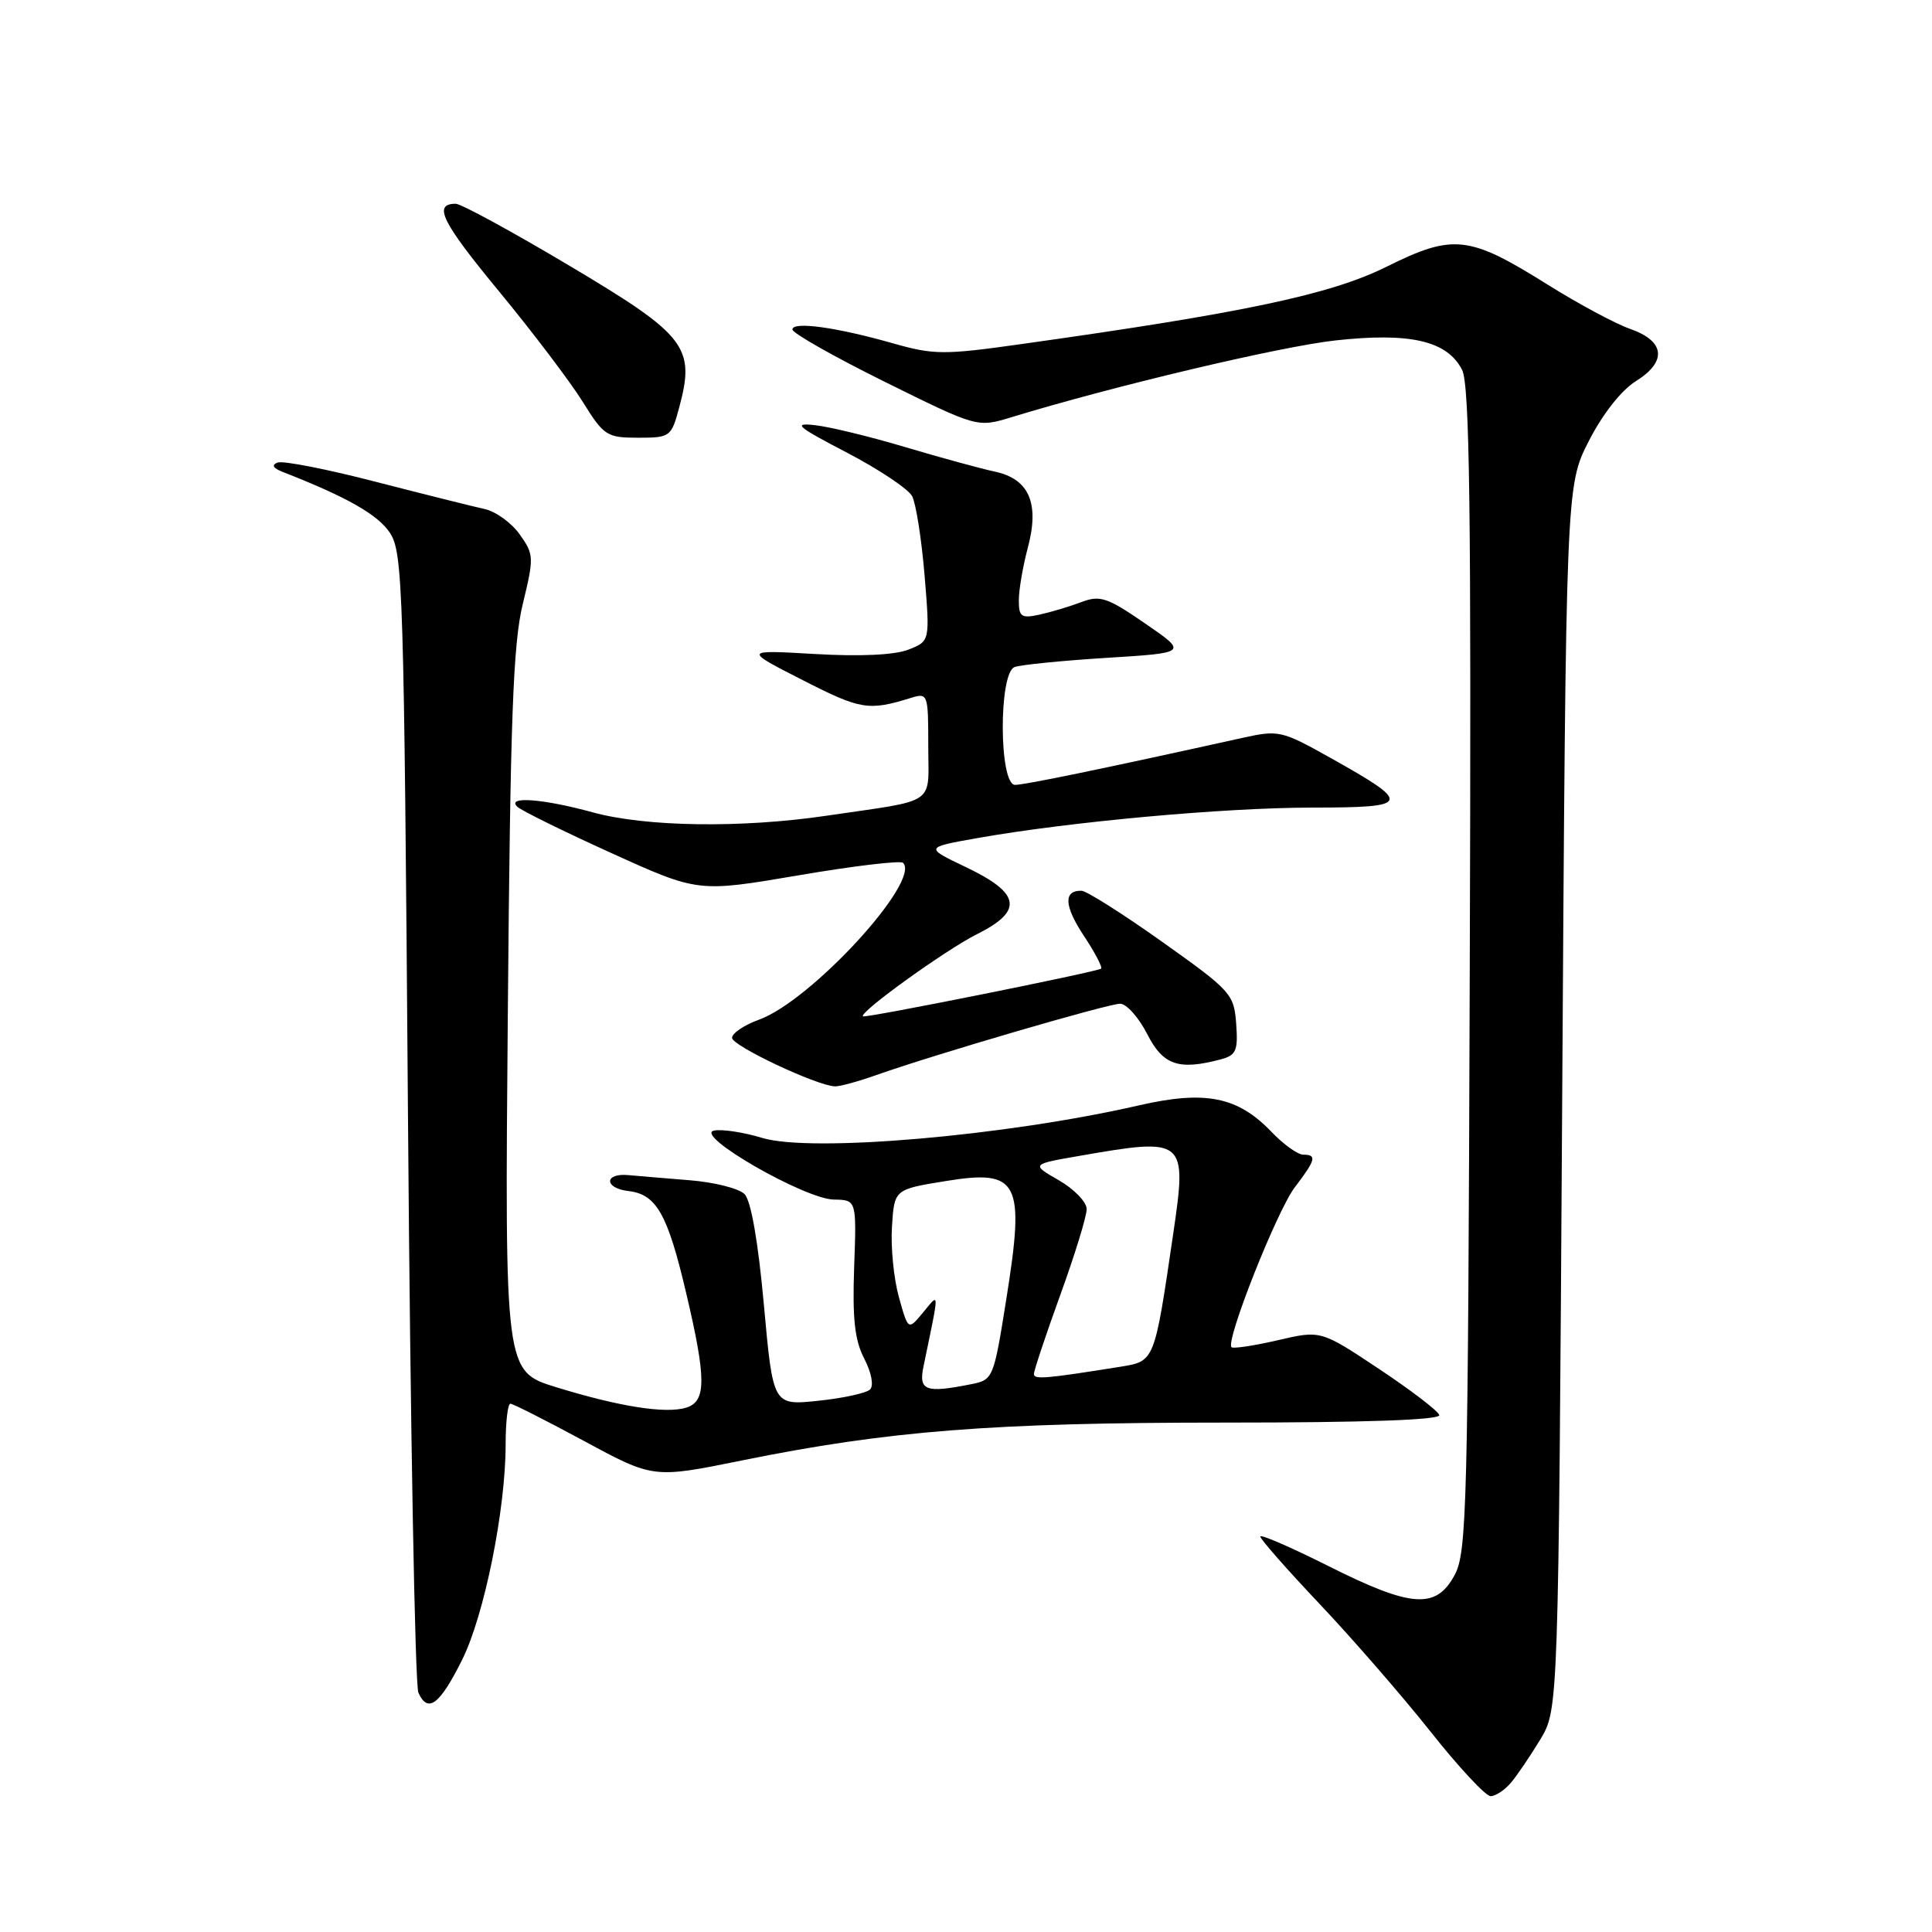 <?xml version="1.0" encoding="UTF-8" standalone="no"?>
<!DOCTYPE svg PUBLIC "-//W3C//DTD SVG 1.1//EN" "http://www.w3.org/Graphics/SVG/1.1/DTD/svg11.dtd" >
<svg xmlns="http://www.w3.org/2000/svg" xmlns:xlink="http://www.w3.org/1999/xlink" version="1.1" viewBox="0 0 256 256">
 <g >
 <path fill="currentColor"
d=" M 200.18 236.25 C 201.00 235.29 202.76 232.70 204.09 230.50 C 206.50 226.50 206.50 226.50 207.00 145.43 C 207.50 64.36 207.50 64.36 210.53 58.43 C 212.36 54.85 214.83 51.71 216.77 50.50 C 220.93 47.90 220.63 45.20 216.00 43.58 C 214.07 42.91 209.14 40.26 205.03 37.69 C 194.64 31.18 192.56 30.95 183.71 35.35 C 176.32 39.02 164.87 41.45 135.35 45.59 C 125.07 47.04 123.74 47.03 118.35 45.50 C 110.81 43.35 105.00 42.56 105.00 43.66 C 105.00 44.14 110.51 47.26 117.25 50.60 C 129.50 56.66 129.50 56.66 134.00 55.29 C 147.58 51.14 169.58 45.93 176.94 45.11 C 186.85 44.02 191.75 45.15 193.73 49.00 C 194.74 50.98 194.96 67.43 194.75 128.50 C 194.52 200.09 194.38 205.73 192.72 208.75 C 190.26 213.27 186.99 213.02 175.98 207.49 C 171.04 205.01 167.00 203.26 167.00 203.60 C 167.00 203.95 170.54 207.97 174.86 212.54 C 179.19 217.11 185.79 224.71 189.53 229.42 C 193.26 234.14 196.86 238.00 197.51 238.00 C 198.16 238.00 199.36 237.21 200.18 236.25 Z  M 61.22 219.96 C 64.17 214.07 67.00 200.04 67.00 191.37 C 67.00 188.42 67.28 186.00 67.63 186.00 C 67.97 186.00 72.37 188.23 77.41 190.95 C 86.57 195.90 86.57 195.90 98.29 193.52 C 117.71 189.58 131.45 188.50 162.25 188.50 C 180.95 188.50 190.90 188.15 190.71 187.50 C 190.55 186.95 186.95 184.20 182.71 181.38 C 175.01 176.26 175.01 176.26 169.30 177.59 C 166.15 178.32 163.40 178.73 163.18 178.51 C 162.36 177.70 169.21 160.41 171.57 157.32 C 174.35 153.68 174.52 153.00 172.69 153.00 C 171.96 153.00 170.07 151.64 168.48 149.98 C 164.00 145.30 159.71 144.45 150.90 146.47 C 133.26 150.52 107.48 152.75 101.00 150.78 C 98.53 150.03 95.65 149.59 94.61 149.81 C 91.85 150.38 106.65 158.90 110.50 158.95 C 113.50 159.00 113.50 159.00 113.18 167.91 C 112.94 174.73 113.25 177.59 114.52 180.03 C 115.47 181.87 115.80 183.60 115.29 184.11 C 114.81 184.59 111.72 185.27 108.42 185.61 C 102.43 186.24 102.43 186.24 101.22 172.91 C 100.45 164.44 99.51 159.09 98.65 158.22 C 97.90 157.47 94.64 156.65 91.40 156.39 C 88.15 156.13 84.51 155.82 83.29 155.71 C 80.04 155.40 80.02 157.44 83.27 157.82 C 86.98 158.25 88.46 160.85 90.92 171.33 C 93.60 182.69 93.60 185.67 90.96 186.51 C 88.27 187.37 82.09 186.40 73.69 183.81 C 66.88 181.71 66.88 181.71 67.29 134.11 C 67.62 95.24 67.98 85.31 69.27 80.04 C 70.77 73.85 70.76 73.47 68.85 70.79 C 67.76 69.26 65.66 67.75 64.18 67.44 C 62.71 67.12 56.23 65.50 49.79 63.84 C 43.35 62.17 37.50 61.02 36.79 61.29 C 35.93 61.61 36.17 62.03 37.50 62.55 C 45.94 65.84 50.09 68.20 51.67 70.61 C 53.39 73.24 53.53 77.90 54.06 147.95 C 54.37 188.95 54.99 223.31 55.44 224.29 C 56.69 227.07 58.26 225.90 61.22 219.96 Z  M 116.12 142.45 C 123.76 139.74 146.81 133.00 148.42 133.00 C 149.26 133.00 150.88 134.80 152.00 137.00 C 154.12 141.16 156.17 141.86 161.80 140.36 C 163.80 139.82 164.06 139.20 163.80 135.64 C 163.51 131.71 163.12 131.28 154.00 124.80 C 148.78 121.09 143.96 118.04 143.31 118.03 C 140.89 117.97 141.00 120.04 143.61 123.99 C 145.09 126.22 146.11 128.18 145.90 128.35 C 145.32 128.79 114.61 134.95 114.34 134.67 C 113.81 134.14 125.33 125.84 129.50 123.76 C 135.63 120.69 135.24 118.36 128.01 114.91 C 122.52 112.29 122.52 112.29 129.51 111.05 C 141.79 108.88 162.15 107.02 173.87 107.01 C 187.05 107.00 187.21 106.53 176.20 100.37 C 169.80 96.79 169.43 96.71 164.55 97.79 C 146.12 101.87 135.79 104.00 134.50 104.00 C 132.37 104.00 132.31 89.20 134.43 88.39 C 135.22 88.09 140.70 87.54 146.62 87.17 C 157.39 86.50 157.39 86.50 151.73 82.61 C 146.72 79.16 145.76 78.84 143.29 79.78 C 141.76 80.36 139.26 81.11 137.75 81.44 C 135.32 81.97 135.00 81.74 135.00 79.53 C 135.00 78.16 135.54 75.03 136.19 72.58 C 137.77 66.68 136.36 63.45 131.81 62.49 C 129.99 62.10 124.67 60.65 120.00 59.26 C 115.33 57.86 109.92 56.55 108.00 56.34 C 104.99 56.00 105.57 56.51 112.21 59.97 C 116.45 62.18 120.34 64.78 120.86 65.74 C 121.37 66.71 122.11 71.43 122.51 76.23 C 123.23 84.96 123.23 84.96 120.37 86.08 C 118.56 86.79 113.98 87.01 108.00 86.66 C 98.50 86.11 98.50 86.11 106.40 90.14 C 114.06 94.05 115.09 94.22 120.75 92.46 C 122.94 91.79 123.00 91.97 123.00 98.80 C 123.00 106.85 124.38 105.90 109.50 108.09 C 98.23 109.75 85.56 109.57 78.54 107.64 C 71.96 105.83 67.04 105.47 68.55 106.90 C 69.07 107.40 74.67 110.16 81.00 113.03 C 92.50 118.25 92.50 118.25 105.78 115.99 C 113.08 114.74 119.33 114.00 119.66 114.33 C 122.07 116.74 107.49 132.61 100.58 135.11 C 98.61 135.82 97.00 136.91 97.00 137.52 C 97.00 138.57 108.15 143.83 110.62 143.95 C 111.24 143.98 113.72 143.30 116.12 142.45 Z  M 89.99 54.02 C 92.16 45.99 90.96 44.44 75.52 35.25 C 67.90 30.71 61.09 27.00 60.39 27.00 C 57.33 27.00 58.51 29.38 66.15 38.64 C 70.62 44.06 75.60 50.64 77.22 53.25 C 80.01 57.74 80.41 58.00 84.55 58.00 C 88.80 58.00 88.95 57.89 89.99 54.02 Z  M 122.38 181.00 C 124.51 170.73 124.52 171.24 122.32 173.90 C 120.34 176.30 120.34 176.30 119.11 171.88 C 118.43 169.45 118.01 165.25 118.19 162.54 C 118.50 157.60 118.50 157.60 125.29 156.50 C 135.01 154.91 135.84 156.51 133.35 172.08 C 131.67 182.66 131.60 182.83 128.70 183.41 C 122.60 184.63 121.69 184.28 122.38 181.00 Z  M 137.00 182.06 C 137.00 181.61 138.57 176.89 140.50 171.57 C 142.43 166.25 144.00 161.14 143.99 160.20 C 143.98 159.27 142.32 157.55 140.30 156.39 C 136.61 154.27 136.61 154.27 143.14 153.14 C 157.10 150.71 157.31 150.88 155.45 163.53 C 152.96 180.49 153.01 180.36 148.46 181.10 C 138.53 182.69 137.00 182.82 137.00 182.06 Z "/>
</g>
</svg>